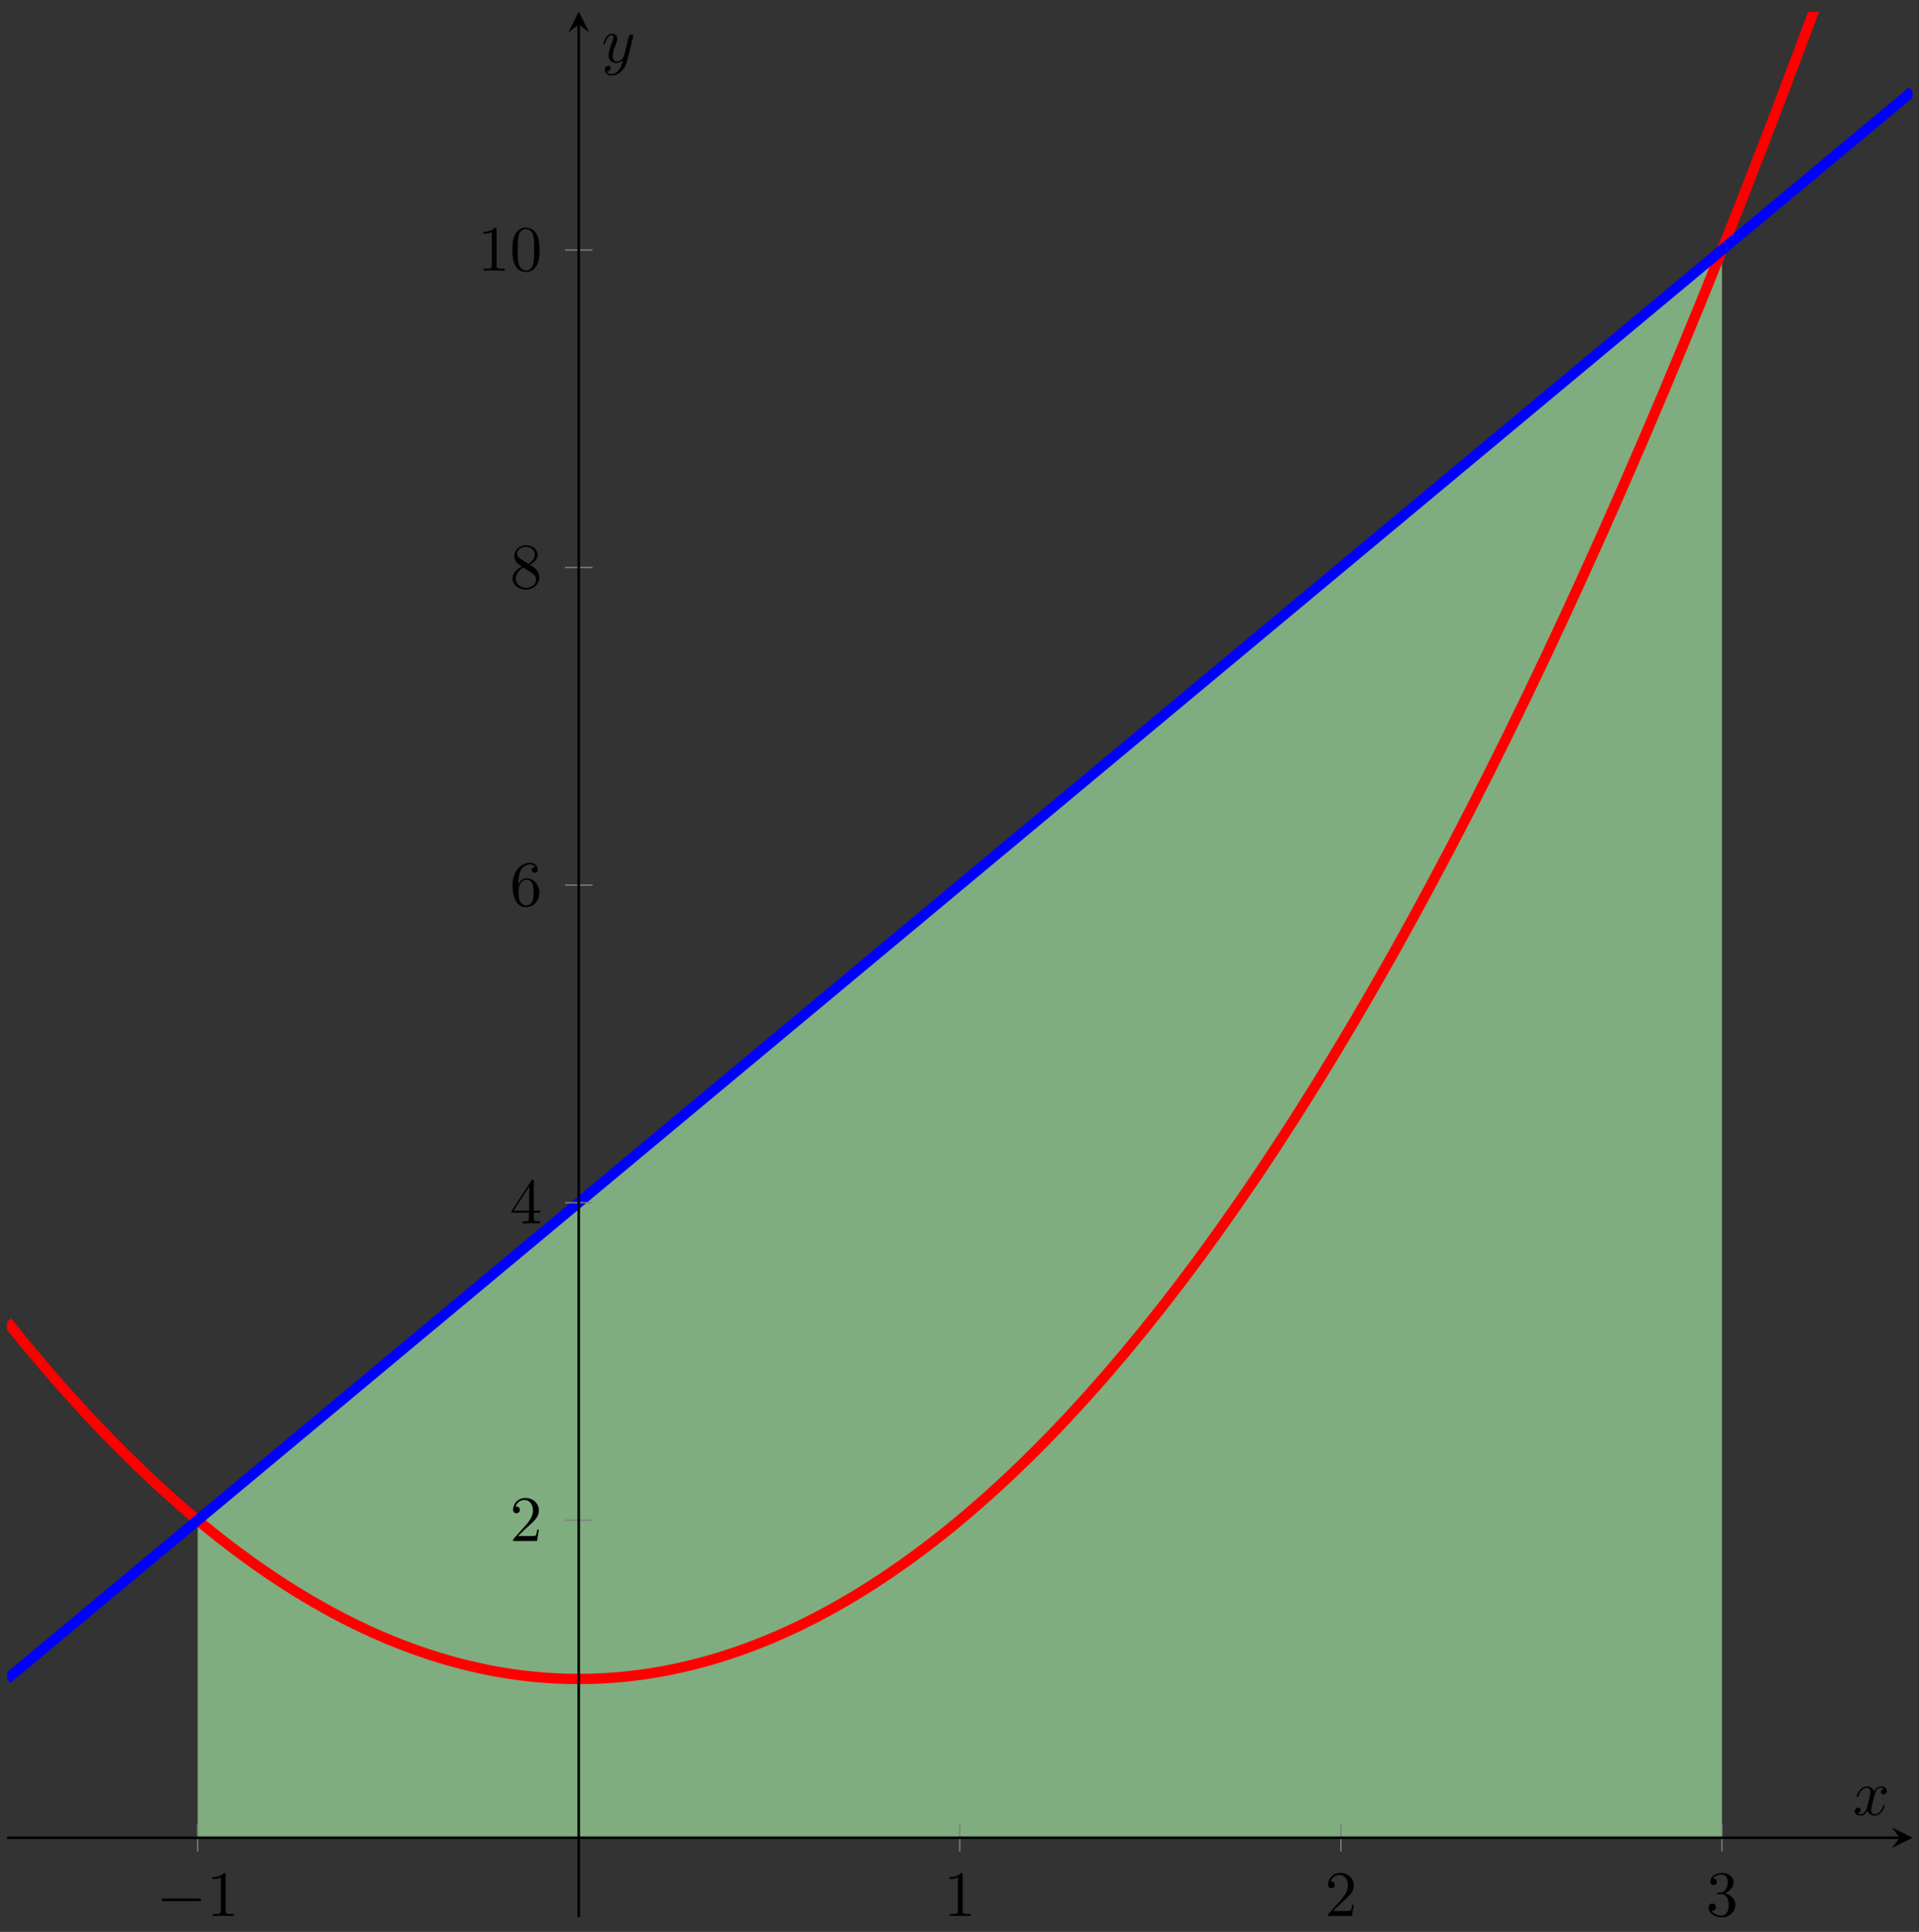 <svg xmlns="http://www.w3.org/2000/svg" xmlns:xlink="http://www.w3.org/1999/xlink" xmlns:inkscape="http://www.inkscape.org/namespaces/inkscape" version="1.1" width="296" height="298" viewBox="0 0 296 298">
<rect x="0" y="0" width="296" height="298" fill="#333333" stroke="none"/>
<defs>
<clipPath id="clip_1">
<path transform="matrix(1,0,0,-1,1.096,295.723)" d="M0 0H293.9V293.901H0Z"/>
</clipPath>
<path id="font_2_1" d="M.659 .23C.676 .23 .694 .23 .694 .25 .694 .27 .676 .27 .659 .27H.118C.101 .27 .083 .27 .083 .25 .083 .23 .101 .23 .118 .23H.659Z"/>
<path id="font_3_2" d="M.294 .64C.294 .664 .294 .666 .271 .666 .209 .602 .121 .602 .089 .602V.571C.109 .571 .168 .571 .22 .597V.079C.22 .043 .217 .031 .127 .031H.095V0C.13 .003 .217 .003 .257 .003 .297 .003 .384 .003 .419 0V.031H.387C.297 .031 .294 .042 .294 .079V.64Z"/>
<path id="font_3_3" d="M.127 .077 .233 .18C.389 .318 .449 .372 .449 .472 .449 .586 .359 .666 .237 .666 .124 .666 .05 .574 .05 .485 .05 .429 .1 .429 .103 .429 .12 .429 .155 .441 .155 .482 .155 .508 .137 .534 .102 .534 .094 .534 .092 .534 .089 .533 .112 .598 .166 .635 .224 .635 .315 .635 .358 .554 .358 .472 .358 .392 .308 .313 .253 .251L.061 .037C.05 .026 .05 .024 .05 0H.421L.449 .174H.424C.419 .144 .412 .1 .402 .085 .395 .077 .329 .077 .307 .077H.127Z"/>
<path id="font_3_4" d="M.29 .352C.372 .379 .43 .449 .43 .528 .43 .61 .342 .666 .246 .666 .145 .666 .069 .606 .069 .53 .069 .497 .091 .478 .12 .478 .151 .478 .171 .5 .171 .529 .171 .579 .124 .579 .109 .579 .14 .628 .206 .641 .242 .641 .283 .641 .338 .619 .338 .529 .338 .517 .336 .459 .31 .415 .28 .367 .246 .364 .221 .363 .213 .362 .189 .36 .182 .36 .174 .359 .167 .358 .167 .348 .167 .337 .174 .337 .191 .337H.235C.317 .337 .354 .269 .354 .17 .354 .034 .285 .006 .241 .006 .198 .006 .123 .022 .088 .081 .123 .076 .154 .098 .154 .136 .154 .172 .127 .192 .098 .192 .074 .192 .042 .178 .042 .134 .042 .043 .135-.022 .244-.022 .366-.022 .457 .068 .457 .17 .457 .253 .394 .331 .29 .352Z"/>
<path id="font_3_5" d="M.294 .165V.078C.294 .042 .292 .031 .218 .031H.197V0C.238 .003 .29 .003 .332 .003 .374 .003 .427 .003 .468 0V.031H.447C.373 .031 .371 .042 .371 .078V.165H.471V.196H.371V.651C.371 .671 .371 .677 .355 .677 .346 .677 .343 .677 .335 .665L.028 .196V.165H.294M.3 .196H.056L.3 .569V.196Z"/>
<path id="font_3_6" d="M.132 .328V.352C.132 .605 .256 .641 .307 .641 .331 .641 .373 .635 .395 .601 .38 .601 .34 .601 .34 .556 .34 .525 .364 .51 .386 .51 .402 .51 .432 .519 .432 .558 .432 .618 .388 .666 .305 .666 .177 .666 .042 .537 .042 .316 .042 .049 .158-.022 .251-.022 .362-.022 .457 .072 .457 .204 .457 .331 .368 .427 .257 .427 .189 .427 .152 .376 .132 .328M.251 .006C.188 .006 .158 .066 .152 .081 .134 .128 .134 .208 .134 .226 .134 .304 .166 .404 .256 .404 .272 .404 .318 .404 .349 .342 .367 .305 .367 .254 .367 .205 .367 .157 .367 .107 .35 .071 .32 .011 .274 .006 .251 .006Z"/>
<path id="font_3_7" d="M.163 .457C.117 .487 .113 .521 .113 .538 .113 .599 .178 .641 .249 .641 .322 .641 .386 .589 .386 .517 .386 .46 .347 .412 .287 .377L.163 .457M.309 .362C.381 .399 .43 .451 .43 .517 .43 .609 .341 .666 .25 .666 .15 .666 .069 .592 .069 .499 .069 .481 .071 .436 .113 .389 .124 .377 .161 .352 .186 .335 .128 .306 .042 .25 .042 .151 .042 .045 .144-.022 .249-.022 .362-.022 .457 .061 .457 .168 .457 .204 .446 .249 .408 .291 .389 .312 .373 .322 .309 .362M.209 .32 .332 .242C.36 .223 .407 .193 .407 .132 .407 .058 .332 .006 .25 .006 .164 .006 .092 .068 .092 .151 .092 .209 .124 .273 .209 .32Z"/>
<path id="font_3_1" d="M.46 .32C.46 .4 .455 .48 .42 .554 .374 .65 .292 .666 .25 .666 .19 .666 .117 .64 .076 .547 .044 .478 .039 .4 .039 .32 .039 .245 .043 .155 .084 .079 .127-.002 .2-.022 .249-.022 .303-.022 .379-.001 .423 .094 .455 .163 .46 .241 .46 .32M.249-0C.21-0 .151 .025 .133 .121 .122 .181 .122 .273 .122 .332 .122 .396 .122 .462 .13 .516 .149 .635 .224 .644 .249 .644 .282 .644 .348 .626 .367 .527 .377 .471 .377 .395 .377 .332 .377 .257 .377 .189 .366 .125 .351 .03 .294-0 .249-0Z"/>
<path id="font_4_1" d="M.334 .302C.34 .328 .363 .42 .433 .42 .438 .42 .462 .42 .483 .407 .455 .402 .435 .377 .435 .353 .435 .337 .446 .318 .473 .318 .495 .318 .527 .336 .527 .376 .527 .428 .468 .442 .434 .442 .376 .442 .341 .389 .329 .366 .304 .432 .25 .442 .221 .442 .117 .442 .06 .313 .06 .288 .06 .278 .07 .278 .072 .278 .08 .278 .083 .28 .085 .289 .119 .395 .185 .42 .219 .42 .238 .42 .273 .411 .273 .353 .273 .322 .256 .255 .219 .115 .203 .053 .168 .011 .124 .011 .118 .011 .095 .011 .074 .024 .099 .029 .121 .05 .121 .078 .121 .105 .099 .113 .084 .113 .054 .113 .029 .087 .029 .055 .029 .009 .079-.011 .123-.011 .189-.011 .225 .059 .228 .065 .24 .028 .276-.011 .336-.011 .439-.011 .496 .118 .496 .143 .496 .153 .487 .153 .484 .153 .475 .153 .473 .149 .471 .142 .438 .035 .37 .011 .338 .011 .299 .011 .283 .043 .283 .077 .283 .099 .289 .121 .3 .165L.334 .302Z"/>
<path id="font_4_2" d="M.486 .381C.49 .395 .49 .397 .49 .404 .49 .422 .476 .431 .461 .431 .451 .431 .435 .425 .426 .41 .424 .405 .416 .374 .412 .356 .405 .33 .398 .303 .392 .276L.347 .096C.343 .081 .3 .011 .234 .011 .183 .011 .172 .055 .172 .092 .172 .138 .189 .2 .223 .288 .239 .329 .243 .34 .243 .36 .243 .405 .211 .442 .161 .442 .066 .442 .029 .297 .029 .288 .029 .278 .039 .278 .041 .278 .051 .278 .052 .28 .057 .296 .084 .39 .124 .42 .158 .42 .166 .42 .183 .42 .183 .388 .183 .363 .173 .337 .166 .318 .126 .212 .108 .155 .108 .108 .108 .019 .171-.011 .23-.011 .269-.011 .303 .006 .331 .034 .318-.018 .306-.067 .266-.12 .24-.154 .202-.183 .156-.183 .142-.183 .097-.18 .08-.141 .096-.141 .109-.141 .123-.129 .133-.12 .143-.107 .143-.088 .143-.057 .116-.053 .106-.053 .083-.053 .05-.069 .05-.118 .05-.168 .094-.205 .156-.205 .259-.205 .362-.114 .39-.001L.486 .381Z"/>
</defs>
<g clip-path="url(#clip_1)">
<path transform="matrix(1,0,0,-1,1.096,295.723)" d="M29.39 61.229 31.765 63.209 34.14 65.188 36.515 67.167 38.89 69.146 41.265 71.125 43.64 73.104 46.015 75.083 48.389 77.062 50.764 79.041 53.139 81.021 55.514 83 57.889 84.979 60.264 86.958 62.639 88.937 65.014 90.916 67.389 92.895 69.764 94.874 72.139 96.854 74.514 98.833 76.889 100.812 79.264 102.791 81.639 104.77 84.014 106.749 86.389 108.728 88.763 110.707 91.138 112.687 93.513 114.666 95.888 116.645 98.263 118.624 100.638 120.603 103.013 122.582 105.388 124.561 107.763 126.541 110.138 128.52 112.513 130.499 114.888 132.478 117.263 134.457 119.638 136.436 122.013 138.415 124.388 140.394 126.763 142.373 129.137 144.353 131.512 146.332 133.887 148.311 136.262 150.29 138.637 152.269 141.012 154.248 143.387 156.227 145.762 158.207 148.137 160.186 150.512 162.165 152.887 164.144 155.262 166.123 157.637 168.102 160.012 170.081 162.387 172.06 164.762 174.04 167.136 176.019 169.511 177.998 171.886 179.977 174.261 181.956 176.636 183.935 179.011 185.914 181.386 187.893 183.761 189.872 186.136 191.852 188.511 193.831 190.886 195.81 193.261 197.789 195.636 199.768 198.011 201.747 200.386 203.726 202.761 205.705 205.136 207.685 207.51 209.664 209.885 211.643 212.26 213.622 214.635 215.601 217.01 217.58 219.385 219.559 221.76 221.538 224.135 223.518 226.51 225.497 228.885 227.476 231.26 229.455 233.635 231.434 236.01 233.413 238.385 235.392 240.76 237.371 243.135 239.351 245.51 241.33 247.884 243.309 250.259 245.288 252.634 247.267 255.009 249.246 257.384 251.225 259.759 253.205 262.134 255.184 264.509 257.163V12.246H29.39Z" fill="#b3ffb3" fill-opacity=".6"/>
<path transform="matrix(1,0,0,-1,1.096,295.723)" stroke-width="1.594" stroke-linecap="butt" stroke-miterlimit="10" stroke-linejoin="miter" fill="none" stroke="#ff0000" d="M0 91.844C0 91.844 2.145 89.191 2.969 88.196 3.792 87.201 5.113 85.633 5.937 84.672 6.761 83.712 8.082 82.2 8.906 81.274 9.73 80.348 11.051 78.891 11.874 78 12.698 77.109 14.019 75.708 14.843 74.852 15.667 73.995 16.988 72.65 17.812 71.828 18.636 71.006 19.957 69.717 20.78 68.93 21.604 68.143 22.925 66.908 23.749 66.156 24.573 65.403 25.894 64.225 26.718 63.507 27.541 62.789 28.862 61.666 29.686 60.983 30.51 60.3 31.831 59.233 32.655 58.584 33.479 57.936 34.8 56.924 35.623 56.31 36.447 55.697 37.768 54.74 38.592 54.161 39.416 53.582 40.737 52.681 41.561 52.137 42.384 51.593 43.706 50.748 44.529 50.238 45.353 49.728 46.674 48.939 47.498 48.464 48.322 47.989 49.643 47.255 50.467 46.814 51.29 46.374 52.611 45.696 53.435 45.29 54.259 44.884 55.58 44.262 56.404 43.891 57.228 43.52 58.549 42.953 59.372 42.616 60.196 42.28 61.517 41.768 62.341 41.467 63.165 41.165 64.486 40.709 65.31 40.442 66.133 40.175 67.455 39.775 68.278 39.542 69.102 39.31 70.423 38.965 71.247 38.768 72.071 38.57 73.392 38.281 74.216 38.118 75.039 37.955 76.36 37.721 77.184 37.593 78.008 37.465 79.329 37.287 80.153 37.193 80.977 37.1 82.298 36.977 83.121 36.918 83.945 36.859 85.266 36.793 86.09 36.768 86.914 36.744 88.235 36.733 89.059 36.743 89.882 36.754 91.204 36.798 92.027 36.843 92.851 36.888 94.172 36.988 94.996 37.068 95.82 37.148 97.141 37.303 97.965 37.418 98.788 37.532 100.109 37.743 100.933 37.892 101.757 38.041 103.078 38.308 103.902 38.492 104.726 38.676 106.047 38.998 106.87 39.217 107.694 39.435 109.015 39.813 109.839 40.066 110.663 40.319 111.984 40.753 112.808 41.041 113.631 41.328 114.953 41.818 115.776 42.14 116.6 42.462 117.921 43.007 118.745 43.364 119.569 43.721 120.89 44.322 121.714 44.714 122.537 45.105 123.858 45.761 124.682 46.188 125.506 46.614 126.827 47.326 127.651 47.787 128.475 48.248 129.796 49.015 130.619 49.511 131.443 50.007 132.764 50.83 133.588 51.36 134.412 51.89 135.733 52.769 136.557 53.334 137.38 53.899 138.702 54.833 139.525 55.433 140.349 56.033 141.67 57.022 142.494 57.657 143.318 58.291 144.639 59.336 145.463 60.006 146.286 60.675 147.607 61.776 148.431 62.479 149.255 63.183 150.576 64.34 151.4 65.078 152.224 65.816 153.545 67.028 154.368 67.802 155.192 68.575 156.513 69.842 157.337 70.65 158.161 71.458 159.482 72.781 160.306 73.624 161.129 74.466 162.45 75.845 163.274 76.722 164.098 77.599 165.419 79.034 166.243 79.945 167.067 80.857 168.388 82.347 169.212 83.294 170.035 84.24 171.356 85.786 172.18 86.767 173.004 87.748 174.325 89.349 175.149 90.365 175.973 91.381 177.294 93.038 178.117 94.088 178.941 95.139 180.262 96.851 181.086 97.936 181.91 99.022 183.231 100.79 184.055 101.909 184.878 103.029 186.199 104.853 187.023 106.007 187.847 107.162 189.168 109.041 189.992 110.23 190.816 111.419 192.137 113.354 192.961 114.578 193.784 115.802 195.105 117.792 195.929 119.051 196.753 120.309 198.074 122.355 198.898 123.649 199.722 124.942 201.043 127.043 201.866 128.371 202.69 129.699 204.011 131.856 204.835 133.219 205.659 134.581 206.98 136.794 207.804 138.191 208.627 139.589 209.948 141.857 210.772 143.289 211.596 144.721 212.917 147.045 213.741 148.511 214.565 149.978 215.886 152.357 216.709 153.859 217.533 155.36 218.854 157.795 219.678 159.331 220.502 160.867 221.823 163.357 222.647 164.928 223.471 166.499 224.792 169.045 225.615 170.65 226.439 172.256 227.76 174.858 228.584 176.497 229.408 178.137 230.729 180.795 231.553 182.469 232.376 184.144 233.697 186.857 234.521 188.567 235.345 190.276 236.666 193.045 237.49 194.788 238.314 196.532 239.635 199.357 240.458 201.135 241.282 202.914 242.603 205.794 243.427 207.607 244.251 209.42 245.572 212.356 246.396 214.204 247.22 216.052 248.541 219.043 249.364 220.925 250.188 222.808 251.509 225.855 252.333 227.772 253.157 229.689 254.478 232.792 255.302 234.744 256.125 236.696 257.446 239.854 258.27 241.84 259.094 243.827 260.415 247.04 261.239 249.062 262.063 251.083 263.384 254.352 264.207 256.408 265.031 258.464 266.352 261.789 267.176 263.879 268 265.97 269.321 269.35 270.145 271.476 270.968 273.601 272.29 277.037 273.113 279.197 273.937 281.357 275.258 284.848 276.082 287.043 276.906 289.238 278.227 292.785 279.051 295.014 279.874 297.243 281.195 300.847 282.019 303.111 282.843 305.374 284.164 309.033 284.988 311.331 285.812 313.63 287.133 317.344 287.956 319.677 288.78 322.011 290.101 325.78 290.925 328.148 291.749 330.516 293.894 336.744 293.894 336.744"/>
<path transform="matrix(1,0,0,-1,1.096,295.723)" stroke-width="1.594" stroke-linecap="butt" stroke-miterlimit="10" stroke-linejoin="miter" fill="none" stroke="#0000ff" d="M0 36.738C0 36.738 2.145 38.525 2.969 39.211 3.792 39.898 5.113 40.999 5.937 41.685 6.761 42.372 8.082 43.473 8.906 44.159 9.73 44.846 11.051 45.947 11.874 46.633 12.698 47.32 14.019 48.42 14.843 49.107 15.667 49.793 16.988 50.894 17.812 51.581 18.636 52.267 19.957 53.368 20.78 54.055 21.604 54.741 22.925 55.842 23.749 56.528 24.573 57.215 25.894 58.316 26.718 59.002 27.541 59.689 28.862 60.79 29.686 61.476 30.51 62.163 31.831 63.264 32.655 63.95 33.479 64.637 34.8 65.737 35.623 66.424 36.447 67.11 37.768 68.211 38.592 68.898 39.416 69.584 40.737 70.685 41.561 71.372 42.384 72.058 43.706 73.159 44.529 73.846 45.353 74.532 46.674 75.633 47.498 76.319 48.322 77.006 49.643 78.107 50.467 78.793 51.29 79.48 52.611 80.581 53.435 81.267 54.259 81.954 55.58 83.055 56.404 83.741 57.228 84.427 58.549 85.528 59.372 86.215 60.196 86.901 61.517 88.002 62.341 88.689 63.165 89.375 64.486 90.476 65.31 91.163 66.133 91.849 67.455 92.95 68.278 93.636 69.102 94.323 70.423 95.424 71.247 96.11 72.071 96.797 73.392 97.898 74.216 98.584 75.039 99.271 76.36 100.372 77.184 101.058 78.008 101.745 79.329 102.845 80.153 103.532 80.977 104.218 82.298 105.319 83.121 106.006 83.945 106.692 85.266 107.793 86.09 108.48 86.914 109.166 88.235 110.267 89.059 110.954 89.882 111.64 91.204 112.741 92.027 113.427 92.851 114.114 94.172 115.215 94.996 115.901 95.82 116.588 97.141 117.689 97.965 118.375 98.788 119.062 100.109 120.162 100.933 120.849 101.757 121.535 103.078 122.636 103.902 123.323 104.726 124.009 106.047 125.11 106.87 125.797 107.694 126.483 109.015 127.584 109.839 128.271 110.663 128.957 111.984 130.058 112.808 130.744 113.631 131.431 114.953 132.532 115.776 133.218 116.6 133.905 117.921 135.006 118.745 135.692 119.569 136.379 120.89 137.48 121.714 138.166 122.537 138.852 123.858 139.953 124.682 140.64 125.506 141.326 126.827 142.427 127.651 143.114 128.475 143.8 129.796 144.901 130.619 145.588 131.443 146.274 132.764 147.375 133.588 148.061 134.412 148.748 135.733 149.849 136.557 150.535 137.38 151.222 138.702 152.323 139.525 153.009 140.349 153.696 141.67 154.797 142.494 155.483 143.318 156.17 144.639 157.27 145.463 157.957 146.286 158.643 147.607 159.744 148.431 160.431 149.255 161.117 150.576 162.218 151.4 162.905 152.224 163.591 153.545 164.692 154.368 165.379 155.192 166.065 156.513 167.166 157.337 167.852 158.161 168.539 159.482 169.64 160.306 170.326 161.129 171.013 162.45 172.114 163.274 172.8 164.098 173.487 165.419 174.588 166.243 175.274 167.067 175.96 168.388 177.061 169.212 177.748 170.035 178.434 171.356 179.535 172.18 180.222 173.004 180.908 174.325 182.009 175.149 182.696 175.973 183.382 177.294 184.483 178.117 185.169 178.941 185.856 180.262 186.957 181.086 187.643 181.91 188.33 183.231 189.431 184.055 190.117 184.878 190.804 186.199 191.905 187.023 192.591 187.847 193.277 189.168 194.378 189.992 195.065 190.816 195.751 192.137 196.852 192.961 197.539 193.784 198.225 195.105 199.326 195.929 200.013 196.753 200.699 198.074 201.8 198.898 202.486 199.722 203.173 201.043 204.274 201.866 204.96 202.69 205.647 204.011 206.748 204.835 207.434 205.659 208.121 206.98 209.222 207.804 209.908 208.627 210.595 209.948 211.695 210.772 212.382 211.596 213.068 212.917 214.169 213.741 214.856 214.565 215.542 215.886 216.643 216.709 217.33 217.533 218.016 218.854 219.117 219.678 219.803 220.502 220.49 221.823 221.591 222.647 222.277 223.471 222.964 224.792 224.065 225.615 224.751 226.439 225.438 227.76 226.539 228.584 227.225 229.408 227.912 230.729 229.012 231.553 229.699 232.376 230.385 233.697 231.486 234.521 232.173 235.345 232.859 236.666 233.96 237.49 234.647 238.314 235.333 239.635 236.434 240.458 237.121 241.282 237.807 242.603 238.908 243.427 239.594 244.251 240.281 245.572 241.382 246.396 242.068 247.22 242.755 248.541 243.856 249.364 244.542 250.188 245.229 251.509 246.329 252.333 247.016 253.157 247.702 254.478 248.803 255.302 249.49 256.125 250.176 257.446 251.277 258.27 251.964 259.094 252.65 260.415 253.751 261.239 254.438 262.063 255.124 263.384 256.225 264.207 256.911 265.031 257.598 266.352 258.699 267.176 259.385 268 260.072 269.321 261.173 270.145 261.859 270.968 262.546 272.29 263.647 273.113 264.333 273.937 265.02 275.258 266.12 276.082 266.807 276.906 267.493 278.227 268.594 279.051 269.281 279.874 269.967 281.195 271.068 282.019 271.755 282.843 272.441 284.164 273.542 284.988 274.228 285.812 274.915 287.133 276.016 287.956 276.702 288.78 277.389 290.101 278.49 290.925 279.176 291.749 279.863 293.894 281.65 293.894 281.65"/>
</g>
<path transform="matrix(1,0,0,-1,1.096,295.723)" stroke-width=".199" stroke-linecap="butt" stroke-miterlimit="10" stroke-linejoin="miter" fill="none" stroke="#7f807f" d="M29.39 10.12V14.372M146.95 10.12V14.372M205.73 10.12V14.372M264.51 10.12V14.372"/>
<path transform="matrix(1,0,0,-1,1.096,295.723)" stroke-width=".199" stroke-linecap="butt" stroke-miterlimit="10" stroke-linejoin="miter" fill="none" stroke="#7f807f" d="M86.044 61.229H90.296M86.044 110.213H90.296M86.044 159.196H90.296M86.044 208.18H90.296M86.044 257.163H90.296"/>
<path transform="matrix(1,0,0,-1,1.096,295.723)" stroke-width=".399" stroke-linecap="butt" stroke-miterlimit="10" stroke-linejoin="miter" fill="none" stroke="#000000" d="M0 12.246H291.907"/>
<path transform="matrix(1,0,0,-1,293.013,283.476)" d="M1.993 0-1.196 1.594 0 0-1.196-1.594"/>
<path transform="matrix(1,0,0,-1,1.096,295.723)" stroke-width=".399" stroke-linecap="butt" stroke-miterlimit="10" stroke-linejoin="miter" fill="none" stroke="#000000" d="M88.17 0V291.909"/>
<path transform="matrix(0,-1,-1,-0,89.269,3.788)" d="M1.993 0-1.196 1.594 0 0-1.196-1.594"/>
<use data-text="&#x2212;" xlink:href="#font_2_1" transform="matrix(9.963,0,0,-9.963,24.122,295.543)"/>
<use data-text="1" xlink:href="#font_3_2" transform="matrix(9.963,0,0,-9.963,31.871,295.543)"/>
<use data-text="1" xlink:href="#font_3_2" transform="matrix(9.963,0,0,-9.963,145.56,295.543)"/>
<use data-text="2" xlink:href="#font_3_3" transform="matrix(9.963,0,0,-9.963,204.342,295.543)"/>
<use data-text="3" xlink:href="#font_3_4" transform="matrix(9.963,0,0,-9.963,263.123,295.543)"/>
<use data-text="2" xlink:href="#font_3_3" transform="matrix(9.963,0,0,-9.963,78.642,237.699)"/>
<use data-text="4" xlink:href="#font_3_5" transform="matrix(9.963,0,0,-9.963,78.642,188.711)"/>
<use data-text="6" xlink:href="#font_3_6" transform="matrix(9.963,0,0,-9.963,78.642,139.723)"/>
<use data-text="8" xlink:href="#font_3_7" transform="matrix(9.963,0,0,-9.963,78.642,90.735)"/>
<use data-text="1" xlink:href="#font_3_2" transform="matrix(9.963,0,0,-9.963,73.66,41.747)"/>
<use data-text="0" xlink:href="#font_3_1" transform="matrix(9.963,0,0,-9.963,78.641,41.747)"/>
<use data-text="x" xlink:href="#font_4_1" transform="matrix(9.963,0,0,-9.963,285.791,279.956)"/>
<use data-text="y" xlink:href="#font_4_2" transform="matrix(9.963,0,0,-9.963,92.789,9.605)"/>
</svg>
